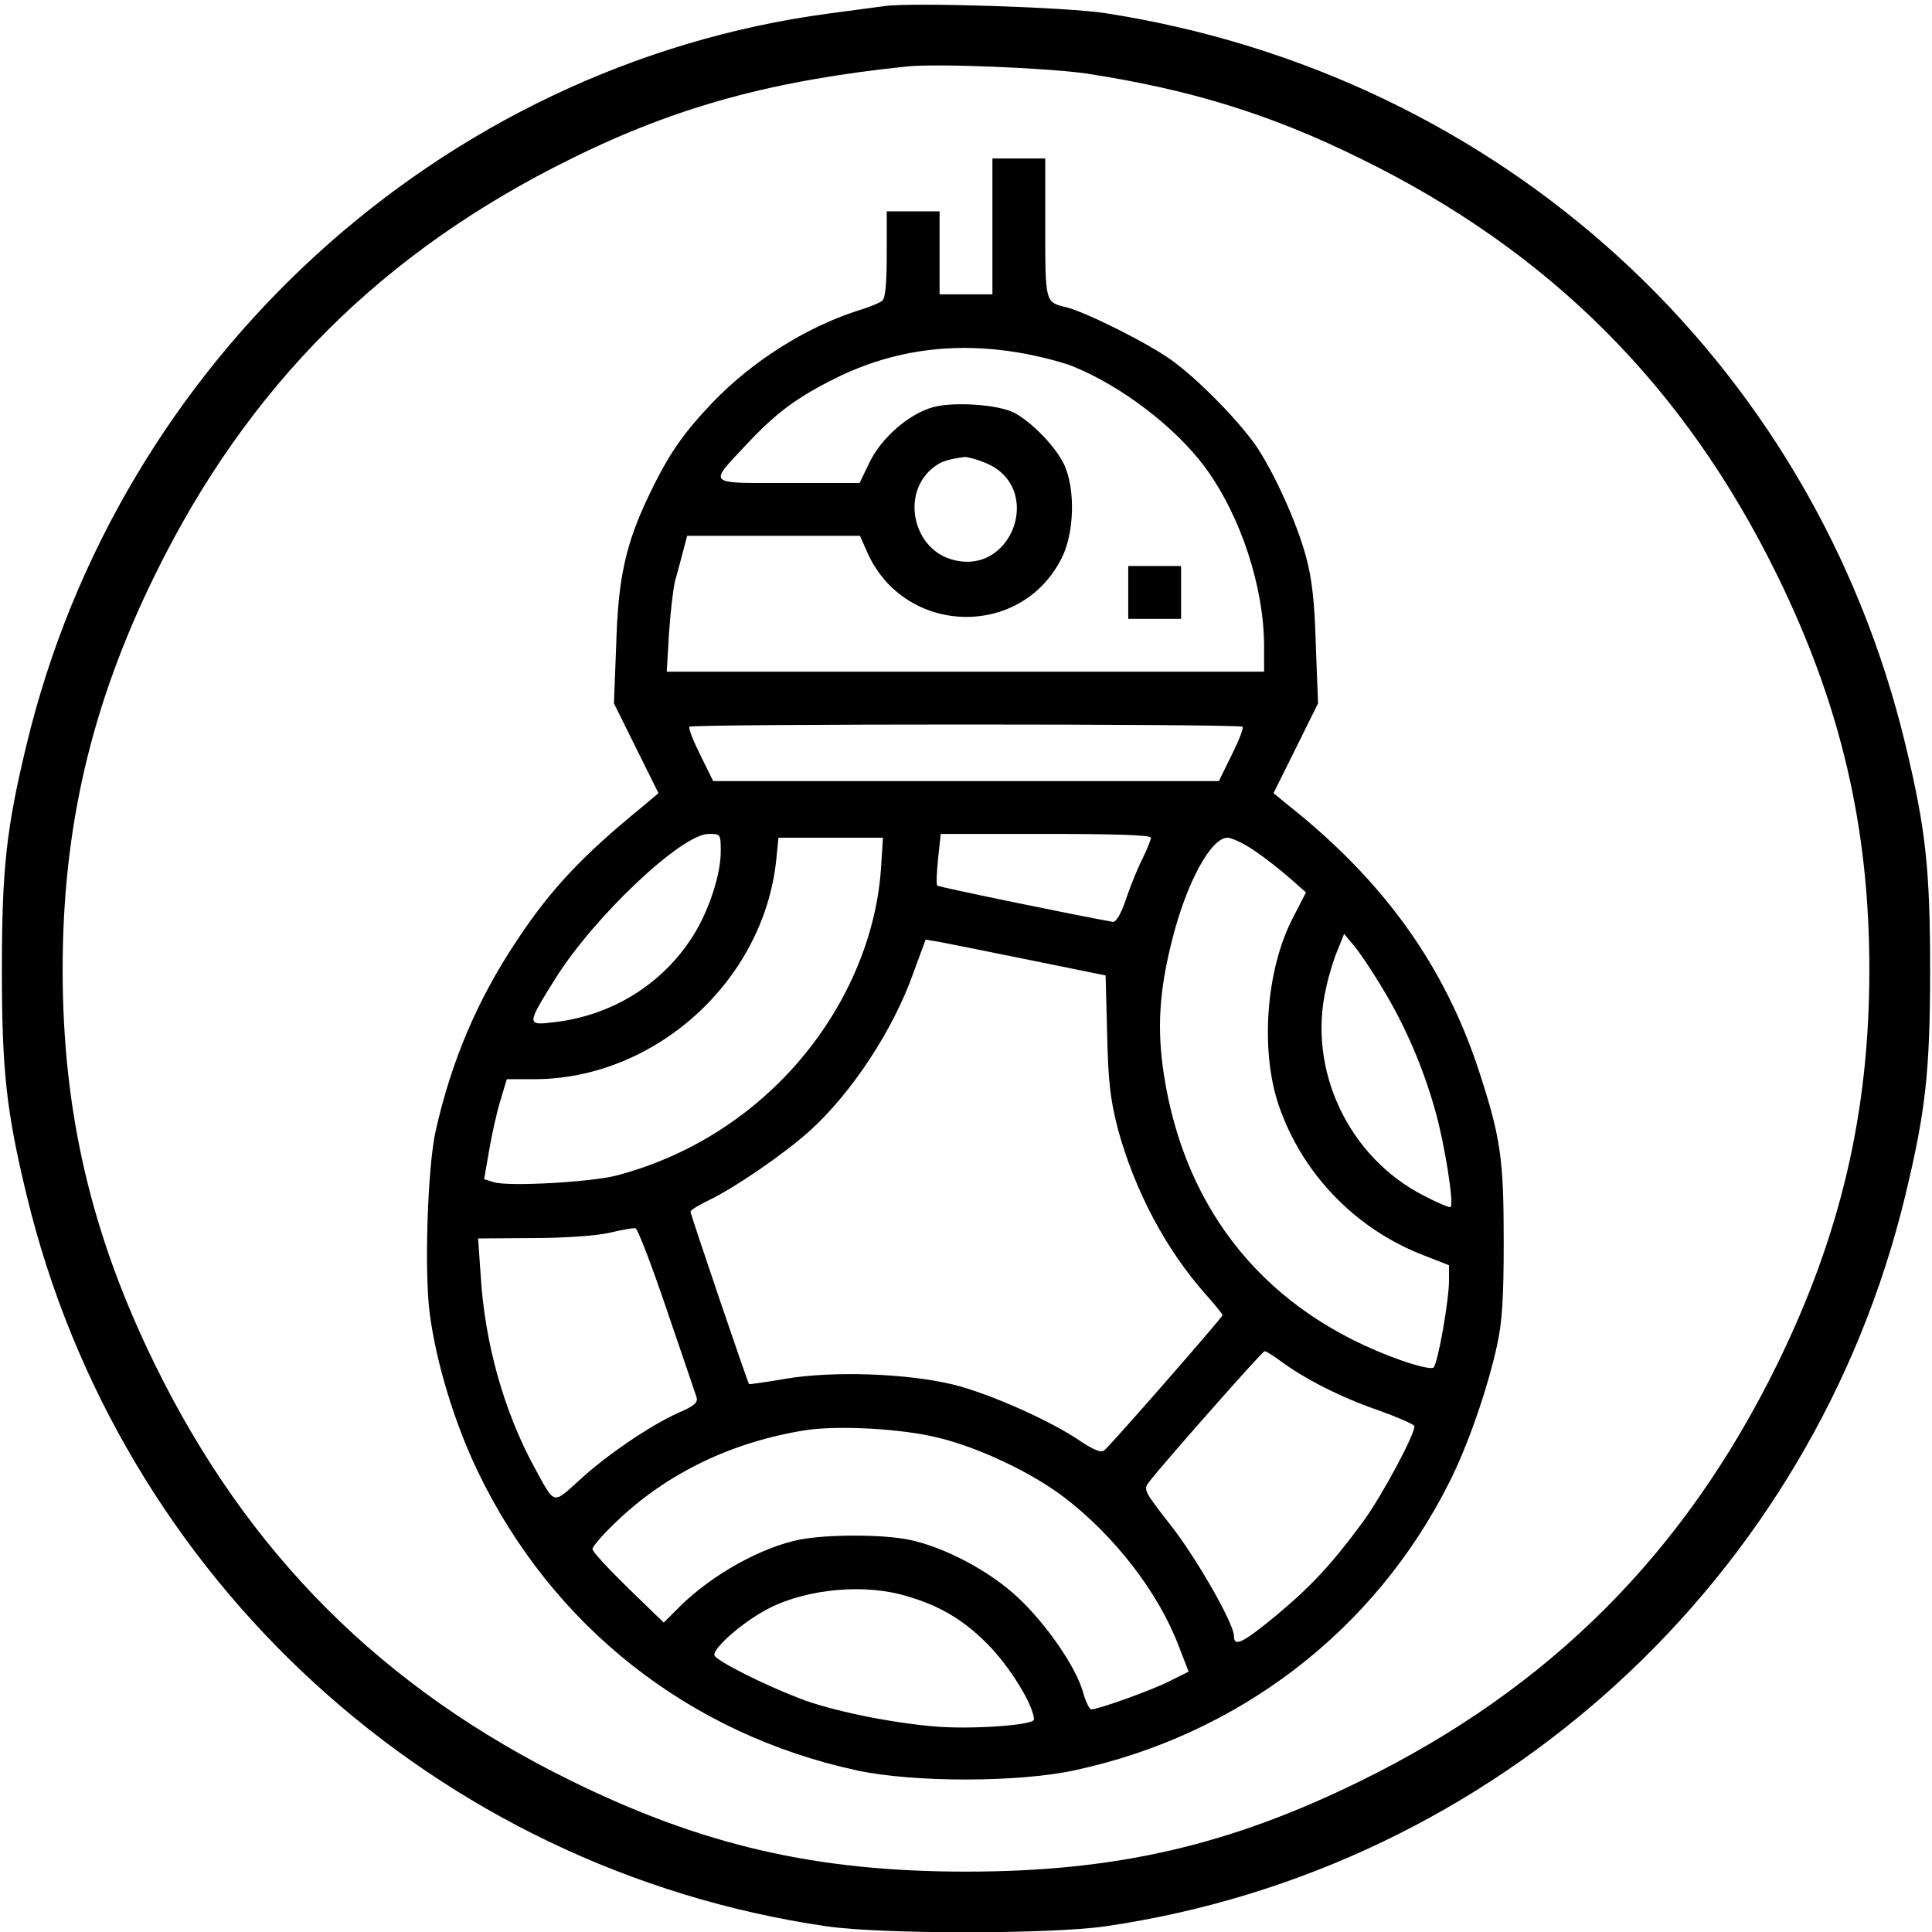 <?xml version="1.0" standalone="no"?>
<!DOCTYPE svg PUBLIC "-//W3C//DTD SVG 20010904//EN"
 "http://www.w3.org/TR/2001/REC-SVG-20010904/DTD/svg10.dtd">
<svg version="1.0" xmlns="http://www.w3.org/2000/svg"
 width="512pt" height="512pt" viewBox="0 0 512 512"
 preserveAspectRatio="xMidYMid meet">
<g transform="translate(0,512) scale(0.1,-0.1)"
fill="#000000" stroke="none">
<path d="M2345 5104 c-16 -2 -84 -11 -150 -20 -1026 -138 -1880 -917 -2125
-1939 -53 -220 -65 -327 -65 -595 0 -268 12 -375 65 -595 245 -1021 1086
-1789 2121 -1940 147 -21 591 -21 738 0 1035 151 1876 919 2121 1940 53 220
65 327 65 595 0 268 -12 375 -65 595 -245 1022 -1071 1777 -2120 1940 -100 16
-512 29 -585 19z m535 -179 c273 -42 486 -107 725 -225 502 -246 859 -603
1105 -1105 168 -343 244 -667 244 -1045 0 -378 -76 -702 -244 -1045 -246 -502
-603 -859 -1105 -1105 -348 -171 -649 -240 -1045 -240 -396 0 -697 69 -1045
240 -502 246 -859 603 -1105 1105 -168 343 -244 667 -244 1045 0 378 76 702
244 1045 246 502 603 858 1105 1105 279 138 533 207 890 244 79 8 372 -4 475
-19z"/>
<path d="M2630 4520 l0 -180 -70 0 -70 0 0 110 0 110 -70 0 -70 0 0 -114 c0
-79 -4 -117 -12 -123 -7 -6 -37 -18 -67 -27 -136 -44 -277 -133 -382 -242 -81
-85 -118 -140 -169 -246 -62 -130 -82 -219 -87 -397 l-6 -155 59 -119 59 -119
-44 -37 c-159 -130 -242 -218 -333 -356 -103 -155 -171 -315 -213 -500 -22
-95 -31 -377 -16 -487 17 -130 66 -290 126 -415 197 -412 561 -699 1007 -795
150 -32 429 -32 578 1 434 94 793 370 990 761 50 99 101 246 127 363 14 63 18
127 18 277 0 219 -8 275 -65 450 -91 279 -252 505 -506 706 l-39 32 59 119 59
119 -6 155 c-3 112 -10 176 -26 234 -24 89 -83 220 -132 293 -48 69 -155 178
-225 228 -64 46 -227 127 -279 140 -55 13 -55 12 -55 210 l0 184 -70 0 -70 0
0 -180z m73 -335 c47 -8 110 -24 138 -35 130 -52 274 -162 353 -269 94 -128
156 -317 156 -475 l0 -66 -792 0 -791 0 6 103 c4 56 11 118 16 137 5 19 15 54
21 78 l11 42 229 0 229 0 19 -43 c98 -222 409 -231 516 -15 33 66 36 180 7
245 -22 48 -86 114 -133 139 -42 22 -160 30 -215 15 -63 -17 -136 -80 -168
-145 l-27 -56 -190 0 c-219 0 -212 -7 -107 105 76 81 131 122 234 173 151 75
315 97 488 67z m-93 -291 c161 -64 72 -309 -93 -255 -94 31 -125 161 -56 231
26 25 43 32 96 39 7 0 31 -6 53 -15z m683 -700 c3 -4 -10 -37 -29 -75 l-34
-69 -670 0 -670 0 -34 69 c-19 38 -32 71 -29 75 8 8 1458 8 1466 0z m-1383
-332 c0 -56 -28 -145 -66 -210 -79 -134 -217 -223 -376 -241 -73 -9 -73 -7 4
116 102 163 334 383 406 383 32 0 32 0 32 -48z m1140 38 c0 -6 -10 -30 -21
-53 -12 -23 -32 -71 -44 -107 -14 -42 -27 -64 -36 -63 -81 14 -461 92 -465 96
-3 2 -2 34 2 71 l7 66 278 0 c187 0 279 -3 279 -10z m-715 -77 c-13 -213 -119
-430 -288 -589 -118 -111 -258 -188 -412 -229 -69 -18 -288 -30 -326 -18 l-26
8 13 75 c7 41 20 101 30 133 l17 57 72 0 c321 0 608 260 642 580 l6 60 138 0
139 0 -5 -77z m989 43 c28 -19 70 -52 94 -73 l43 -38 -34 -66 c-72 -137 -88
-352 -38 -499 62 -180 202 -326 382 -396 l69 -27 0 -41 c0 -51 -29 -218 -41
-230 -4 -5 -41 3 -86 19 -353 125 -573 391 -629 760 -18 119 -12 219 22 353
38 152 103 272 147 272 11 0 43 -15 71 -34z m339 -364 c61 -100 109 -212 141
-327 24 -85 50 -245 40 -254 -2 -2 -34 11 -70 30 -201 102 -311 336 -259 554
7 33 21 78 31 100 l16 40 27 -32 c14 -17 48 -67 74 -111z m-935 74 l202 -41 4
-155 c3 -126 8 -172 28 -250 44 -163 127 -321 234 -441 24 -27 44 -52 44 -54
0 -6 -300 -349 -314 -359 -9 -6 -28 2 -60 23 -79 55 -246 129 -341 152 -125
30 -320 36 -444 15 -52 -9 -95 -15 -96 -14 -4 5 -155 449 -155 457 0 4 21 17
48 30 72 35 200 123 269 185 111 101 221 268 274 419 l32 87 36 -6 c20 -4 127
-25 239 -48z m-961 -927 c40 -118 76 -222 79 -232 4 -14 -6 -23 -48 -41 -74
-33 -192 -113 -264 -180 -70 -63 -63 -65 -117 34 -81 148 -132 329 -143 508
l-7 100 144 1 c84 0 169 6 204 14 33 8 64 13 69 12 6 -1 43 -98 83 -216z
m1624 -134 c64 -48 162 -98 258 -131 53 -19 97 -38 99 -43 5 -16 -86 -186
-136 -254 -81 -110 -135 -169 -231 -249 -89 -73 -111 -84 -111 -53 0 32 -98
204 -166 291 -74 95 -75 96 -57 119 31 41 298 344 304 344 3 1 21 -10 40 -24z
m-901 -206 c106 -26 245 -92 330 -157 134 -102 251 -254 304 -395 l26 -67 -50
-25 c-47 -24 -189 -75 -208 -75 -5 0 -15 21 -22 46 -19 67 -97 180 -173 251
-76 71 -196 134 -290 153 -71 14 -214 14 -287 0 -102 -20 -233 -93 -318 -177
l-43 -43 -94 91 c-52 51 -95 97 -95 104 0 6 28 39 63 72 133 128 306 212 503
243 87 13 257 4 354 -21z m-105 -414 c96 -25 164 -63 232 -132 58 -58 123
-163 123 -200 0 -15 -169 -27 -267 -18 -122 11 -271 42 -354 74 -96 37 -215
97 -225 113 -9 14 60 78 126 116 96 57 250 76 365 47z"/>
<path d="M2990 3550 l0 -70 70 0 70 0 0 70 0 70 -70 0 -70 0 0 -70z"/>
</g>
</svg>
